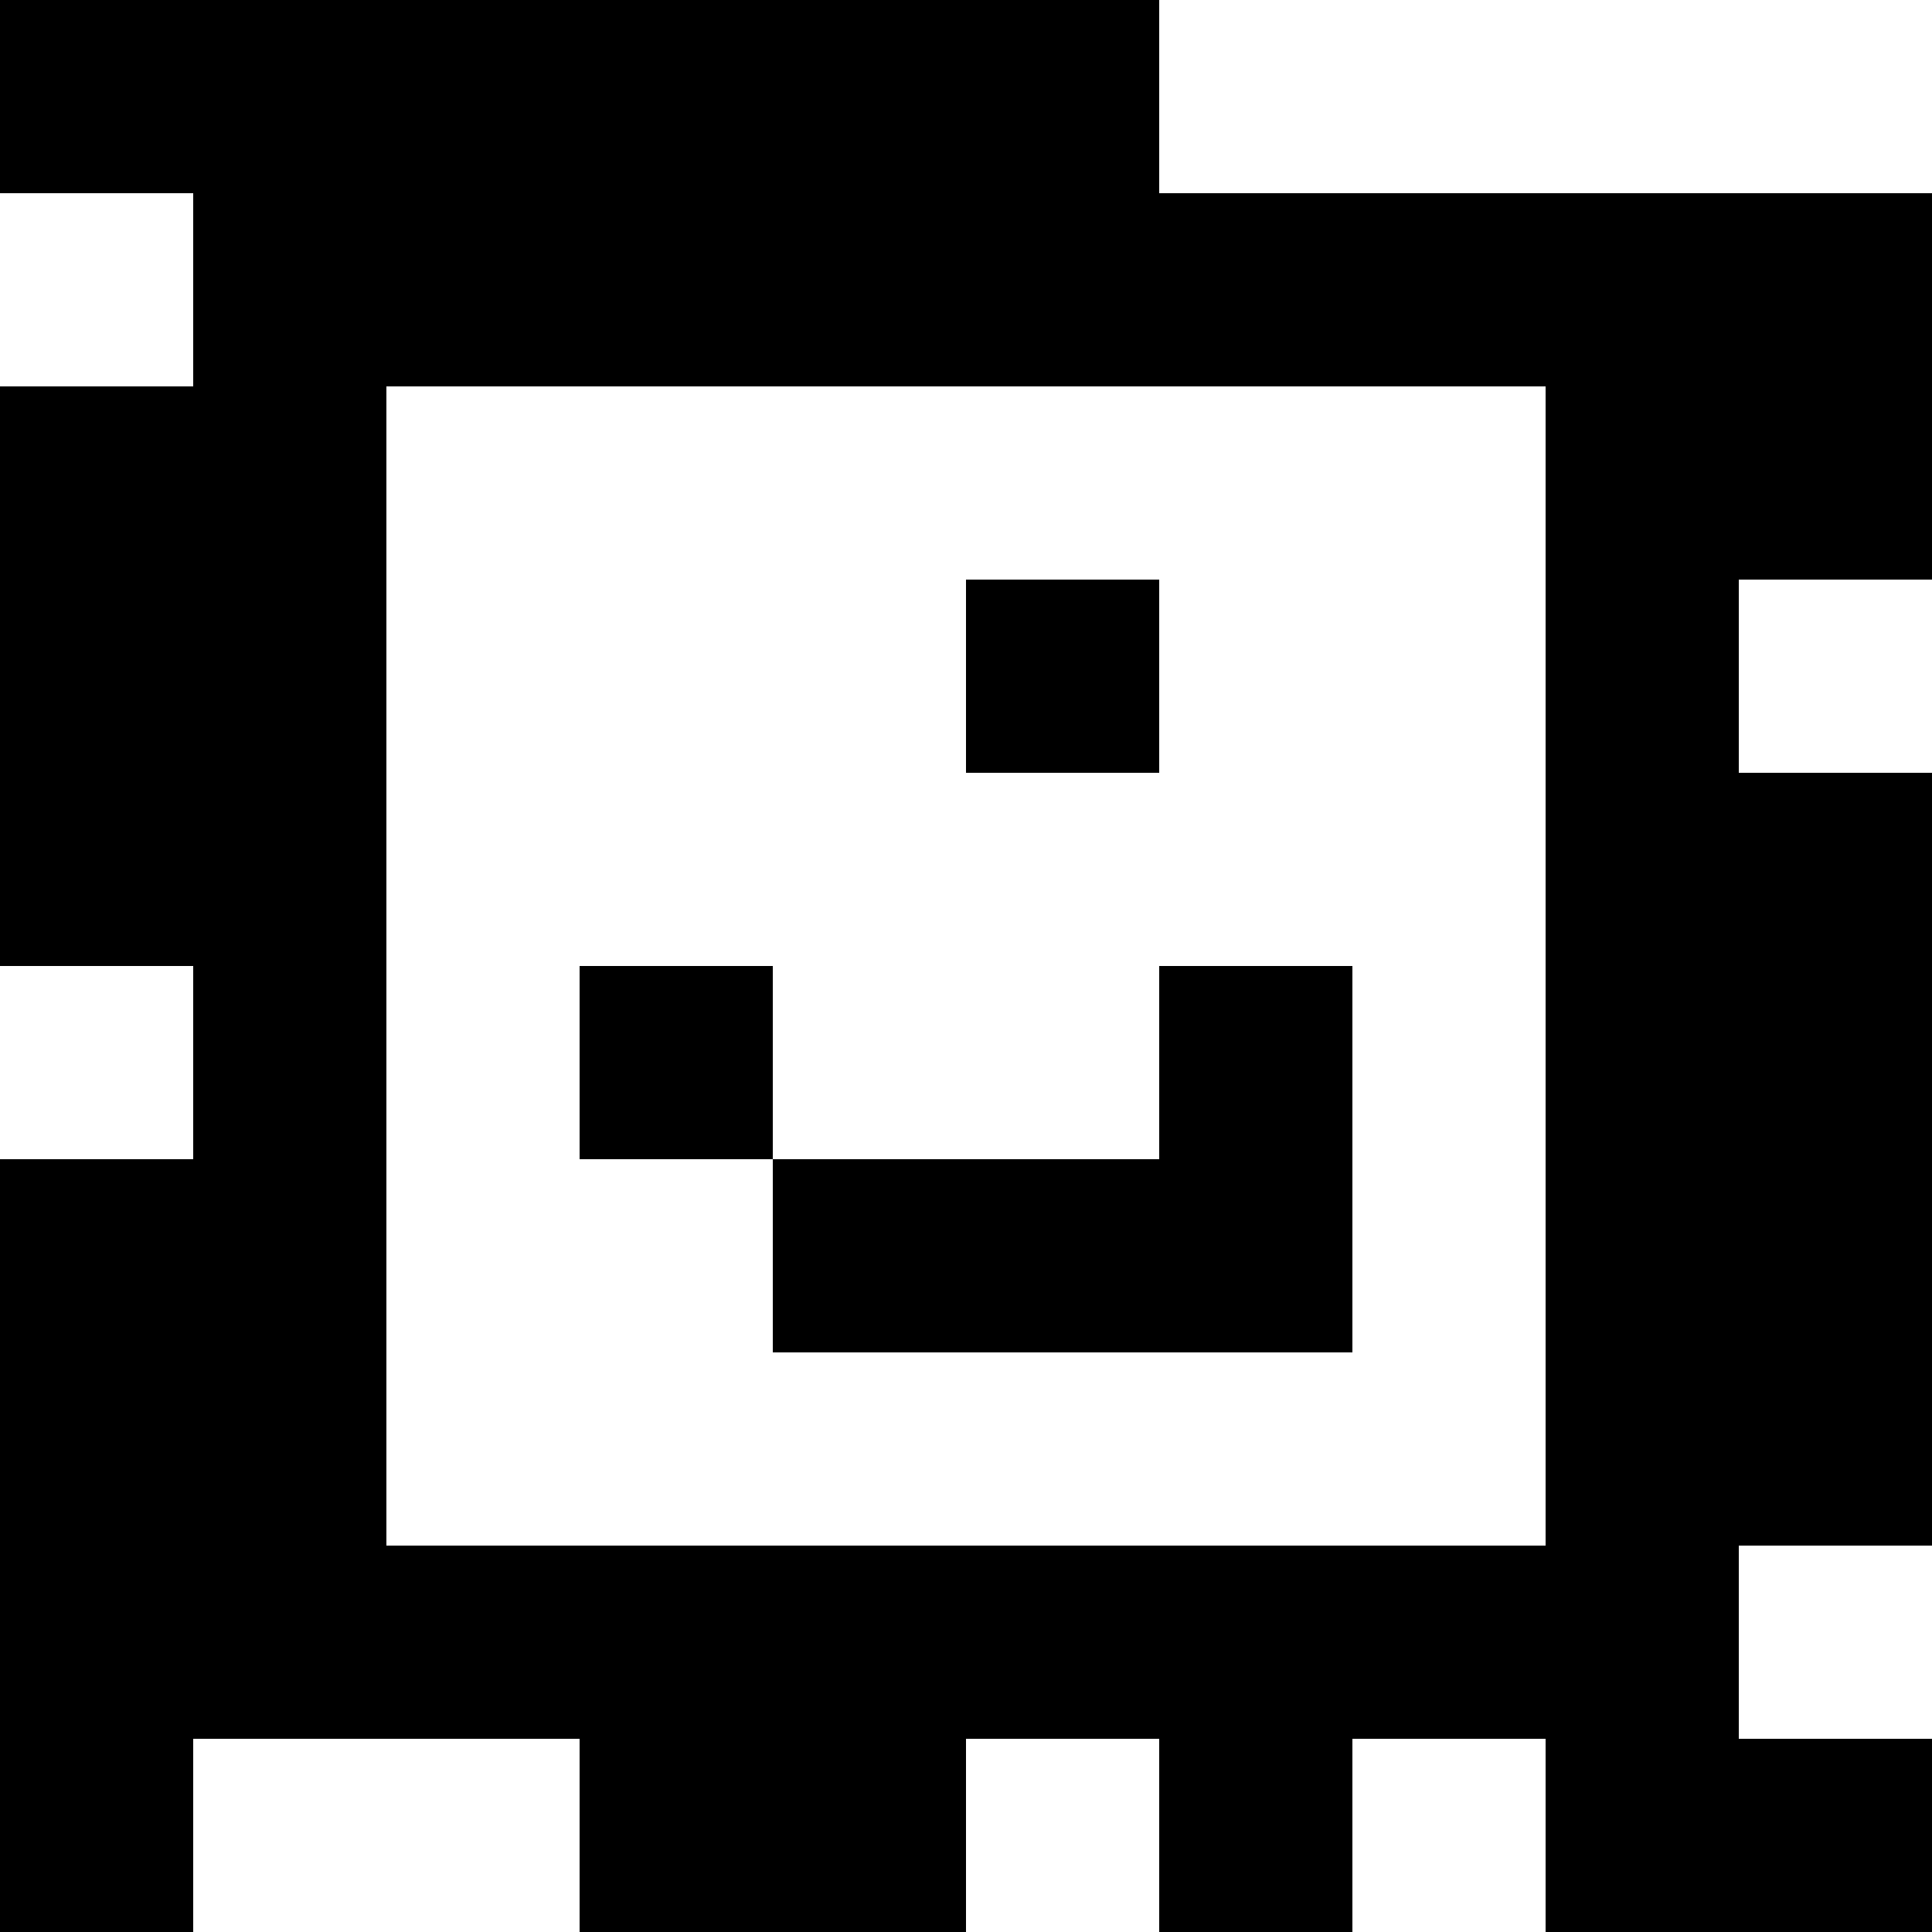 <?xml version="1.0" standalone="yes"?>
<svg xmlns="http://www.w3.org/2000/svg" width="100" height="100">
<rect width="100%" height="100%" fill="#808080" stroke="none"/>
<path style="fill:#000000; stroke:none;" d="M0 0L0 10L10 10L10 20L0 20L0 50L10 50L10 60L0 60L0 100L10 100L10 90L30 90L30 100L50 100L50 90L60 90L60 100L70 100L70 90L80 90L80 100L100 100L100 90L90 90L90 80L100 80L100 40L90 40L90 30L100 30L100 10L60 10L60 0L0 0z"/>
<path style="fill:#ffffff; stroke:none;" d="M60 0L60 10L100 10L100 0L60 0M0 10L0 20L10 20L10 10L0 10M20 20L20 80L80 80L80 20L20 20z"/>
<path style="fill:#000000; stroke:none;" d="M50 30L50 40L60 40L60 30L50 30z"/>
<path style="fill:#ffffff; stroke:none;" d="M90 30L90 40L100 40L100 30L90 30M0 50L0 60L10 60L10 50L0 50z"/>
<path style="fill:#000000; stroke:none;" d="M30 50L30 60L40 60L40 70L70 70L70 50L60 50L60 60L40 60L40 50L30 50z"/>
<path style="fill:#ffffff; stroke:none;" d="M90 80L90 90L100 90L100 80L90 80M10 90L10 100L30 100L30 90L10 90M50 90L50 100L60 100L60 90L50 90M70 90L70 100L80 100L80 90L70 90z"/>
</svg>
